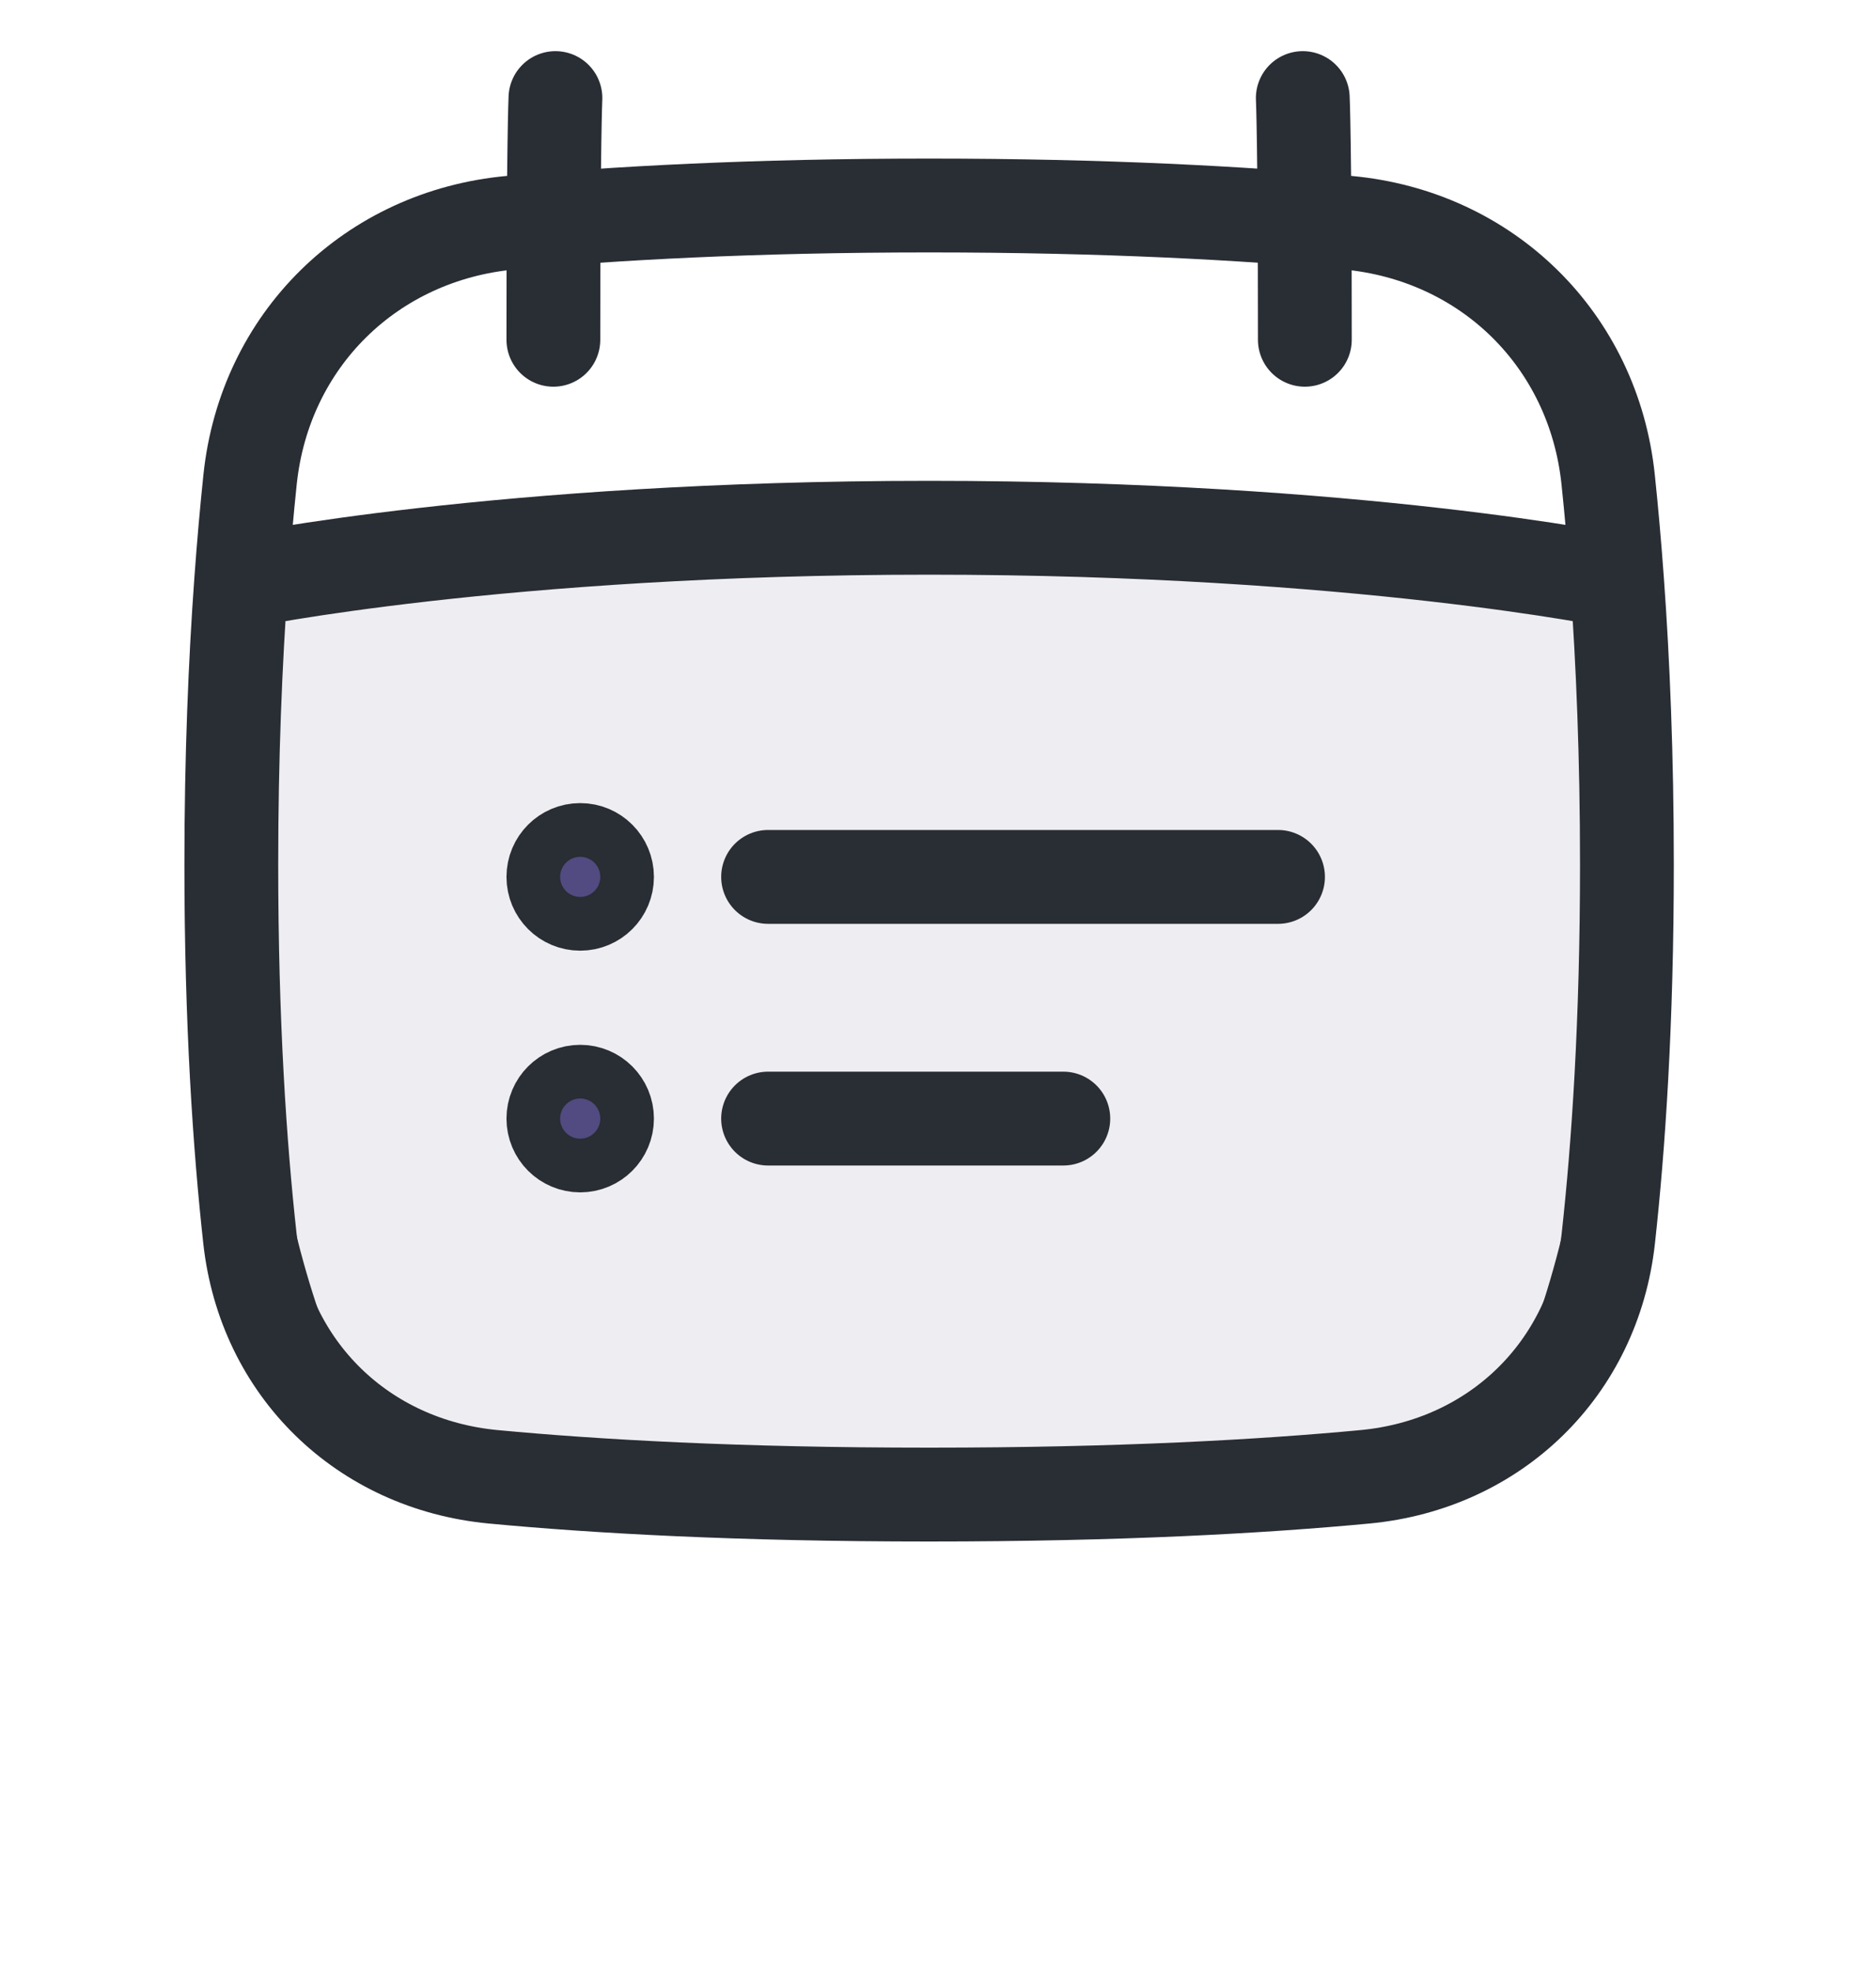 <svg width="40" height="42" viewBox="0 0 40 42" fill="none" xmlns="http://www.w3.org/2000/svg">
<g clip-path="url(#clip0_2_1110)">
<path d="M33.141 28.601C33.81 26.8 34.689 23.403 34.689 17.992C34.689 16.365 34.403 12.391 34.403 12.391C34.403 12.391 29.253 11.246 19.811 11.246C10.368 11.246 4.932 12.391 4.932 12.391L4.932 17.992C4.932 23.51 5.846 26.902 6.519 28.651C6.908 29.662 7.705 30.419 8.745 30.723C10.449 31.219 13.794 31.848 19.811 31.848C25.667 31.848 28.992 31.279 30.736 30.812C31.866 30.51 32.734 29.697 33.141 28.601Z" fill="#514B81" fill-opacity="0.1" stroke="#292D34"/>
<path d="M16.377 23.836H22.672" stroke="#292D34" stroke-width="2" stroke-linecap="round" stroke-linejoin="round"/>
<path d="M16.377 18.686H27.25" stroke="#292D34" stroke-width="2" stroke-linecap="round" stroke-linejoin="round"/>
<path d="M12.371 18.113C12.055 18.113 11.799 18.369 11.799 18.686C11.799 19.002 12.055 19.258 12.371 19.258C12.687 19.258 12.943 19.002 12.943 18.686C12.943 18.369 12.687 18.113 12.371 18.113Z" fill="#514B81" stroke="#292D34" stroke-width="2" stroke-linecap="round" stroke-linejoin="round"/>
<path d="M12.371 23.264C12.055 23.264 11.799 23.52 11.799 23.836C11.799 24.152 12.055 24.408 12.371 24.408C12.687 24.408 12.943 24.152 12.943 23.836C12.943 23.52 12.687 23.264 12.371 23.264Z" fill="#514B81" stroke="#292D34" stroke-width="2" stroke-linecap="round" stroke-linejoin="round"/>
<path d="M34.48 12.391C34.423 11.602 34.358 10.878 34.289 10.219C33.978 7.244 31.705 5.017 28.726 4.745C26.535 4.546 23.578 4.379 19.811 4.379C16.043 4.379 13.086 4.546 10.895 4.745C7.916 5.017 5.643 7.244 5.332 10.219C5.263 10.878 5.198 11.602 5.141 12.391M34.48 12.391C34.604 14.103 34.689 16.119 34.689 18.425C34.689 21.781 34.509 24.425 34.292 26.393C33.985 29.166 31.884 31.206 29.107 31.469C26.935 31.674 23.891 31.848 19.811 31.848C15.73 31.848 12.686 31.674 10.514 31.469C7.737 31.206 5.636 29.166 5.329 26.393C5.112 24.425 4.932 21.781 4.932 18.425C4.932 16.119 5.017 14.103 5.141 12.391M34.48 12.391C34.48 12.391 28.973 11.246 19.811 11.246C10.648 11.246 5.141 12.391 5.141 12.391" stroke="#292D34" stroke-width="2" stroke-linecap="round" stroke-linejoin="round"/>
<path d="M11.843 2.09C11.843 2.09 11.799 2.996 11.799 7.24M27.778 2.09C27.778 2.09 27.822 2.996 27.822 7.24" stroke="#292D34" stroke-width="2" stroke-linecap="round" stroke-linejoin="round"/>
</g>
<defs>
<clipPath id="clip0_2_1110">
<rect width="32" height="32" fill="white" transform="translate(3.753 0.969)"/>
</clipPath>
</defs>
</svg>
